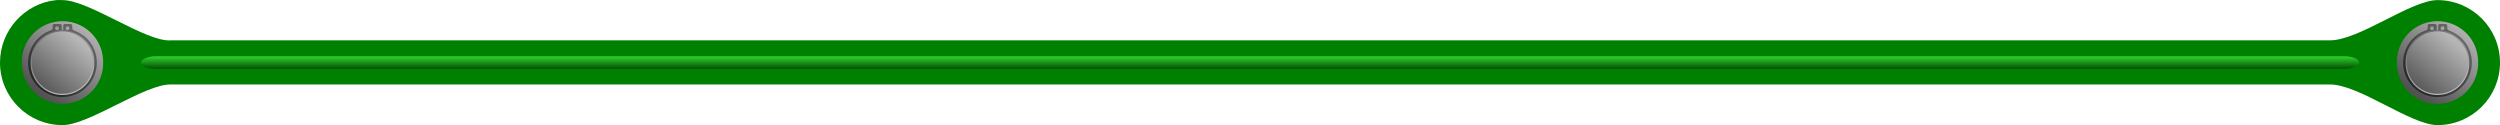 <?xml version="1.0" encoding="UTF-8" standalone="no"?>
<!-- Created with Inkscape (http://www.inkscape.org/) -->
<svg
   xmlns:dc="http://purl.org/dc/elements/1.1/"
   xmlns:cc="http://creativecommons.org/ns#"
   xmlns:rdf="http://www.w3.org/1999/02/22-rdf-syntax-ns#"
   xmlns:svg="http://www.w3.org/2000/svg"
   xmlns="http://www.w3.org/2000/svg"
   xmlns:xlink="http://www.w3.org/1999/xlink"
   xmlns:sodipodi="http://sodipodi.sourceforge.net/DTD/sodipodi-0.dtd"
   xmlns:inkscape="http://www.inkscape.org/namespaces/inkscape"
   width="200"
   height="10.008"
   id="svg2"
   sodipodi:version="0.32"
   inkscape:version="0.46"
   version="1.0"
   sodipodi:docname="driver-2m.svg"
   inkscape:output_extension="org.inkscape.output.svg.inkscape">
  <defs
     id="defs4">
    <linearGradient
       id="linearGradient3297">
      <stop
         style="stop-color:#005000;stop-opacity:1;"
         offset="0"
         id="stop3299" />
      <stop
         style="stop-color:#41ff41;stop-opacity:1;"
         offset="1"
         id="stop3301" />
    </linearGradient>
    <linearGradient
       id="linearGradient3258">
      <stop
         id="stop3260"
         offset="0"
         style="stop-color:#292929;stop-opacity:1;" />
      <stop
         id="stop3262"
         offset="1"
         style="stop-color:#717171;stop-opacity:1;" />
    </linearGradient>
    <linearGradient
       id="linearGradient3238">
      <stop
         style="stop-color:#525252;stop-opacity:1;"
         offset="0"
         id="stop3240" />
      <stop
         style="stop-color:#b5b5b5;stop-opacity:1;"
         offset="1"
         id="stop3242" />
    </linearGradient>
    <inkscape:perspective
       sodipodi:type="inkscape:persp3d"
       inkscape:vp_x="0 : 526.18109 : 1"
       inkscape:vp_y="0 : 1000 : 0"
       inkscape:vp_z="744.09448 : 526.18109 : 1"
       inkscape:persp3d-origin="372.04724 : 350.78739 : 1"
       id="perspective10" />
    <linearGradient
       inkscape:collect="always"
       xlink:href="#linearGradient3238"
       id="linearGradient3239"
       gradientUnits="userSpaceOnUse"
       gradientTransform="translate(-306.862,-301.619)"
       x1="365.506"
       y1="510.438"
       x2="378.589"
       y2="510.438" />
    <linearGradient
       inkscape:collect="always"
       xlink:href="#linearGradient3238"
       id="linearGradient3241"
       gradientUnits="userSpaceOnUse"
       gradientTransform="translate(-133.438,25.974)"
       x1="188.397"
       y1="209.33"
       x2="207.236"
       y2="186.827" />
    <linearGradient
       inkscape:collect="always"
       xlink:href="#linearGradient3238"
       id="linearGradient3243"
       gradientUnits="userSpaceOnUse"
       gradientTransform="translate(-133.438,25.974)"
       x1="185.03"
       y1="193.493"
       x2="208.556"
       y2="204.483" />
    <linearGradient
       inkscape:collect="always"
       xlink:href="#linearGradient3238"
       id="linearGradient3251"
       gradientUnits="userSpaceOnUse"
       gradientTransform="translate(-306.862,-301.619)"
       x1="365.506"
       y1="510.438"
       x2="378.589"
       y2="510.438" />
    <linearGradient
       inkscape:collect="always"
       xlink:href="#linearGradient3238"
       id="linearGradient3253"
       gradientUnits="userSpaceOnUse"
       gradientTransform="translate(-133.438,25.974)"
       x1="188.397"
       y1="209.33"
       x2="207.236"
       y2="186.827" />
    <linearGradient
       inkscape:collect="always"
       xlink:href="#linearGradient3238"
       id="linearGradient3255"
       gradientUnits="userSpaceOnUse"
       gradientTransform="translate(-133.438,25.974)"
       x1="185.03"
       y1="193.493"
       x2="208.556"
       y2="204.483" />
    <linearGradient
       inkscape:collect="always"
       xlink:href="#linearGradient3238"
       id="linearGradient2411"
       gradientUnits="userSpaceOnUse"
       gradientTransform="translate(-306.862,-301.619)"
       x1="365.506"
       y1="510.438"
       x2="378.589"
       y2="510.438" />
    <linearGradient
       inkscape:collect="always"
       xlink:href="#linearGradient3238"
       id="linearGradient2413"
       gradientUnits="userSpaceOnUse"
       gradientTransform="translate(-133.438,25.974)"
       x1="188.397"
       y1="209.33"
       x2="207.236"
       y2="186.827" />
    <linearGradient
       inkscape:collect="always"
       xlink:href="#linearGradient3238"
       id="linearGradient2415"
       gradientUnits="userSpaceOnUse"
       gradientTransform="translate(-133.438,25.974)"
       x1="185.03"
       y1="193.493"
       x2="208.556"
       y2="204.483" />
    <linearGradient
       inkscape:collect="always"
       xlink:href="#linearGradient3238"
       id="linearGradient3195"
       x1="-4.035"
       y1="8.717"
       x2="-0.152"
       y2="4.079"
       gradientUnits="userSpaceOnUse" />
    <linearGradient
       inkscape:collect="always"
       xlink:href="#linearGradient3238"
       id="linearGradient3203"
       x1="-5.029"
       y1="1.658"
       x2="-1.739"
       y2="8.417"
       gradientUnits="userSpaceOnUse" />
    <linearGradient
       inkscape:collect="always"
       xlink:href="#linearGradient3238"
       id="linearGradient3247"
       x1="-6.105"
       y1="6.675"
       x2="-1.724"
       y2="1.069"
       gradientUnits="userSpaceOnUse" />
    <linearGradient
       inkscape:collect="always"
       xlink:href="#linearGradient3258"
       id="linearGradient3256"
       x1="-5.731"
       y1="6.227"
       x2="-1.831"
       y2="1.638"
       gradientUnits="userSpaceOnUse" />
    <linearGradient
       inkscape:collect="always"
       xlink:href="#linearGradient3238"
       id="linearGradient3271"
       gradientUnits="userSpaceOnUse"
       x1="-6.105"
       y1="6.675"
       x2="-1.724"
       y2="1.069" />
    <linearGradient
       inkscape:collect="always"
       xlink:href="#linearGradient3258"
       id="linearGradient3273"
       gradientUnits="userSpaceOnUse"
       x1="-5.731"
       y1="6.227"
       x2="-1.831"
       y2="1.638" />
    <linearGradient
       inkscape:collect="always"
       xlink:href="#linearGradient3238"
       id="linearGradient3275"
       gradientUnits="userSpaceOnUse"
       x1="-4.035"
       y1="8.717"
       x2="-0.152"
       y2="4.079" />
    <linearGradient
       inkscape:collect="always"
       xlink:href="#linearGradient3238"
       id="linearGradient3277"
       gradientUnits="userSpaceOnUse"
       x1="-5.029"
       y1="1.658"
       x2="-1.739"
       y2="8.417" />
    <linearGradient
       inkscape:collect="always"
       xlink:href="#linearGradient3238"
       id="linearGradient3287"
       gradientUnits="userSpaceOnUse"
       x1="-6.105"
       y1="6.675"
       x2="-1.724"
       y2="1.069" />
    <linearGradient
       inkscape:collect="always"
       xlink:href="#linearGradient3258"
       id="linearGradient3289"
       gradientUnits="userSpaceOnUse"
       x1="-5.731"
       y1="6.227"
       x2="-1.831"
       y2="1.638" />
    <linearGradient
       inkscape:collect="always"
       xlink:href="#linearGradient3238"
       id="linearGradient3291"
       gradientUnits="userSpaceOnUse"
       x1="-4.035"
       y1="8.717"
       x2="-0.152"
       y2="4.079" />
    <linearGradient
       inkscape:collect="always"
       xlink:href="#linearGradient3238"
       id="linearGradient3293"
       gradientUnits="userSpaceOnUse"
       x1="-5.029"
       y1="1.658"
       x2="-1.739"
       y2="8.417" />
    <linearGradient
       inkscape:collect="always"
       xlink:href="#linearGradient3297"
       id="linearGradient3303"
       x1="52.231"
       y1="223.117"
       x2="52.231"
       y2="224.455"
       gradientUnits="userSpaceOnUse"
       gradientTransform="matrix(2.404,0,0,1,-41.599,-447.242)" />
  </defs>
  <sodipodi:namedview
     id="base"
     pagecolor="#ffffff"
     bordercolor="#666666"
     borderopacity="1.0"
     gridtolerance="10000"
     guidetolerance="10"
     objecttolerance="10"
     inkscape:pageopacity="0.0"
     inkscape:pageshadow="2"
     inkscape:zoom="5.05"
     inkscape:cx="100"
     inkscape:cy="5.0037956"
     inkscape:document-units="px"
     inkscape:current-layer="layer1"
     showgrid="false"
     inkscape:window-width="1096"
     inkscape:window-height="783"
     inkscape:window-x="184"
     inkscape:window-y="18" />
  <g
     inkscape:label="Layer 1"
     inkscape:groupmode="layer"
     id="layer1"
     transform="translate(-15.188,-218.617)">
    <g
       id="g2405"
       transform="matrix(0.142,0,0,0.142,10.948,191.588)">
      <rect
         y="204.894"
         x="58.644"
         height="7.85"
         width="13.083"
         id="rect2407"
         style="fill:url(#linearGradient2411);fill-opacity:1;stroke:none;stroke-width:6;stroke-linecap:butt;stroke-linejoin:miter;stroke-miterlimit:4;stroke-dasharray:none;stroke-dashoffset:0;stroke-opacity:1" />
      <path
         id="path2409"
         d="M 58.656,208.599 C 52.363,211.178 47.906,217.349 47.906,224.567 C 47.906,234.1 55.655,241.849 65.188,241.849 C 74.72,241.849 82.469,234.1 82.469,224.567 C 82.469,217.349 78.012,211.178 71.719,208.599 L 71.719,212.755 L 58.656,212.755 L 58.656,208.599 z"
         style="fill:url(#linearGradient2413);fill-opacity:1;stroke:url(#linearGradient2415);stroke-width:1;stroke-linecap:butt;stroke-linejoin:miter;stroke-miterlimit:4;stroke-dasharray:none;stroke-dashoffset:0;stroke-opacity:1" />
    </g>
    <path
       style="fill:#008000;fill-opacity:1;stroke:none;stroke-width:0.964;stroke-linecap:butt;stroke-linejoin:miter;stroke-miterlimit:4;stroke-dasharray:none;stroke-dashoffset:0;stroke-opacity:1"
       d="M 19.688,218.625 C 17.167,218.881 15.188,221.037 15.188,223.625 C 15.188,226.385 17.427,228.625 20.188,228.625 C 22.327,228.625 26.787,225.319 28.875,225.375 L 201.531,225.375 C 203.849,225.318 208.048,228.625 210.188,228.625 C 212.947,228.625 215.188,226.385 215.188,223.625 C 215.188,220.865 212.947,218.625 210.188,218.625 C 208.048,218.625 203.849,221.901 201.531,221.844 L 28.875,221.844 C 26.902,222.015 22.327,218.625 20.188,218.625 C 20.015,218.625 19.856,218.608 19.688,218.625 z"
       id="path2385"
       sodipodi:nodetypes="cssccsssccsc" />
    <g
       id="g3264"
       transform="translate(9.185,0.606)">
      <path
         transform="matrix(0.957,0,0,0.921,14.88,219.145)"
         d="M -0.656,4.199 A 3.396,3.527 0 1 1 -7.447,4.199 A 3.396,3.527 0 1 1 -0.656,4.199 z"
         sodipodi:ry="3.5268998"
         sodipodi:rx="3.3957882"
         sodipodi:cy="4.1993508"
         sodipodi:cx="-4.0513458"
         id="path3238"
         style="fill:url(#linearGradient3271);fill-opacity:1;stroke:none;stroke-width:0.15;stroke-linecap:butt;stroke-linejoin:miter;stroke-miterlimit:4;stroke-dasharray:none;stroke-dashoffset:0;stroke-opacity:1"
         sodipodi:type="arc" />
      <path
         id="path3205"
         transform="translate(15.188,218.617)"
         d="M -4.875,1.312 C -4.964,1.333 -4.962,1.387 -4.969,1.438 L -4.969,1.656 C -4.969,1.72 -5.021,1.791 -5.094,1.812 C -6.169,2.185 -6.938,3.204 -6.938,4.406 C -6.938,5.924 -5.705,7.156 -4.188,7.156 C -2.669,7.156 -1.438,5.924 -1.438,4.406 C -1.438,3.214 -2.188,2.224 -3.25,1.844 C -3.326,1.812 -3.408,1.743 -3.406,1.656 L -3.406,1.438 C -3.406,1.376 -3.471,1.312 -3.531,1.312 L -4,1.312 C -4.074,1.312 -4.134,1.384 -4.125,1.438 L -4.125,2.5 L -4.25,2.5 L -4.25,1.438 C -4.252,1.383 -4.292,1.312 -4.375,1.312 L -4.875,1.312 z M -4.625,1.5 C -4.536,1.5 -4.469,1.567 -4.469,1.656 C -4.469,1.746 -4.536,1.812 -4.625,1.812 C -4.714,1.812 -4.781,1.746 -4.781,1.656 C -4.781,1.567 -4.714,1.5 -4.625,1.5 z M -3.781,1.5 C -3.692,1.5 -3.625,1.567 -3.625,1.656 C -3.625,1.746 -3.692,1.812 -3.781,1.812 C -3.871,1.812 -3.938,1.746 -3.938,1.656 C -3.938,1.567 -3.871,1.5 -3.781,1.5 z"
         style="fill:url(#linearGradient3273);fill-opacity:1;stroke:none;stroke-width:0.15;stroke-linecap:butt;stroke-linejoin:miter;stroke-miterlimit:4;stroke-dasharray:none;stroke-dashoffset:0;stroke-opacity:1" />
      <path
         transform="matrix(0.84,0,0,0.84,12.651,218.067)"
         d="M 1.013,5.891 A 2.977,2.977 0 1 1 -4.94,5.891 A 2.977,2.977 0 1 1 1.013,5.891 z"
         sodipodi:ry="2.9766519"
         sodipodi:rx="2.9766519"
         sodipodi:cy="5.890945"
         sodipodi:cx="-1.9633236"
         id="path2417"
         style="fill:url(#linearGradient3275);fill-opacity:1;stroke:url(#linearGradient3277);stroke-width:0.119;stroke-linecap:butt;stroke-linejoin:miter;stroke-miterlimit:4;stroke-dasharray:none;stroke-dashoffset:0;stroke-opacity:1"
         sodipodi:type="arc" />
    </g>
    <g
       id="g3279"
       transform="translate(199.185,0.606)">
      <path
         transform="matrix(0.957,0,0,0.921,14.88,219.145)"
         d="M -0.656,4.199 A 3.396,3.527 0 1 1 -7.447,4.199 A 3.396,3.527 0 1 1 -0.656,4.199 z"
         sodipodi:ry="3.5268998"
         sodipodi:rx="3.3957882"
         sodipodi:cy="4.1993508"
         sodipodi:cx="-4.0513458"
         id="path3281"
         style="fill:url(#linearGradient3287);fill-opacity:1;stroke:none;stroke-width:0.15;stroke-linecap:butt;stroke-linejoin:miter;stroke-miterlimit:4;stroke-dasharray:none;stroke-dashoffset:0;stroke-opacity:1"
         sodipodi:type="arc" />
      <path
         id="path3283"
         transform="translate(15.188,218.617)"
         d="M -4.875,1.312 C -4.964,1.333 -4.962,1.387 -4.969,1.438 L -4.969,1.656 C -4.969,1.72 -5.021,1.791 -5.094,1.812 C -6.169,2.185 -6.938,3.204 -6.938,4.406 C -6.938,5.924 -5.705,7.156 -4.188,7.156 C -2.669,7.156 -1.438,5.924 -1.438,4.406 C -1.438,3.214 -2.188,2.224 -3.25,1.844 C -3.326,1.812 -3.408,1.743 -3.406,1.656 L -3.406,1.438 C -3.406,1.376 -3.471,1.312 -3.531,1.312 L -4,1.312 C -4.074,1.312 -4.134,1.384 -4.125,1.438 L -4.125,2.5 L -4.25,2.5 L -4.25,1.438 C -4.252,1.383 -4.292,1.312 -4.375,1.312 L -4.875,1.312 z M -4.625,1.5 C -4.536,1.5 -4.469,1.567 -4.469,1.656 C -4.469,1.746 -4.536,1.812 -4.625,1.812 C -4.714,1.812 -4.781,1.746 -4.781,1.656 C -4.781,1.567 -4.714,1.5 -4.625,1.5 z M -3.781,1.5 C -3.692,1.5 -3.625,1.567 -3.625,1.656 C -3.625,1.746 -3.692,1.812 -3.781,1.812 C -3.871,1.812 -3.938,1.746 -3.938,1.656 C -3.938,1.567 -3.871,1.5 -3.781,1.5 z"
         style="fill:url(#linearGradient3289);fill-opacity:1;stroke:none;stroke-width:0.15;stroke-linecap:butt;stroke-linejoin:miter;stroke-miterlimit:4;stroke-dasharray:none;stroke-dashoffset:0;stroke-opacity:1" />
      <path
         transform="matrix(0.84,0,0,0.84,12.651,218.067)"
         d="M 1.013,5.891 A 2.977,2.977 0 1 1 -4.94,5.891 A 2.977,2.977 0 1 1 1.013,5.891 z"
         sodipodi:ry="2.9766519"
         sodipodi:rx="2.9766519"
         sodipodi:cy="5.890945"
         sodipodi:cx="-1.9633236"
         id="path3285"
         style="fill:url(#linearGradient3291);fill-opacity:1;stroke:url(#linearGradient3293);stroke-width:0.119;stroke-linecap:butt;stroke-linejoin:miter;stroke-miterlimit:4;stroke-dasharray:none;stroke-dashoffset:0;stroke-opacity:1"
         sodipodi:type="arc" />
    </g>
    <rect
       style="fill:url(#linearGradient3303);fill-opacity:1;stroke:none;stroke-width:0.1;stroke-linecap:butt;stroke-linejoin:miter;stroke-miterlimit:4;stroke-dasharray:none;stroke-dashoffset:0;stroke-opacity:1"
       id="rect3295"
       width="177.472"
       height="1.009"
       x="26.451"
       y="-224.126"
       rx="1.188"
       ry="0.504"
       transform="scale(1,-1)" />
  </g>
</svg>
